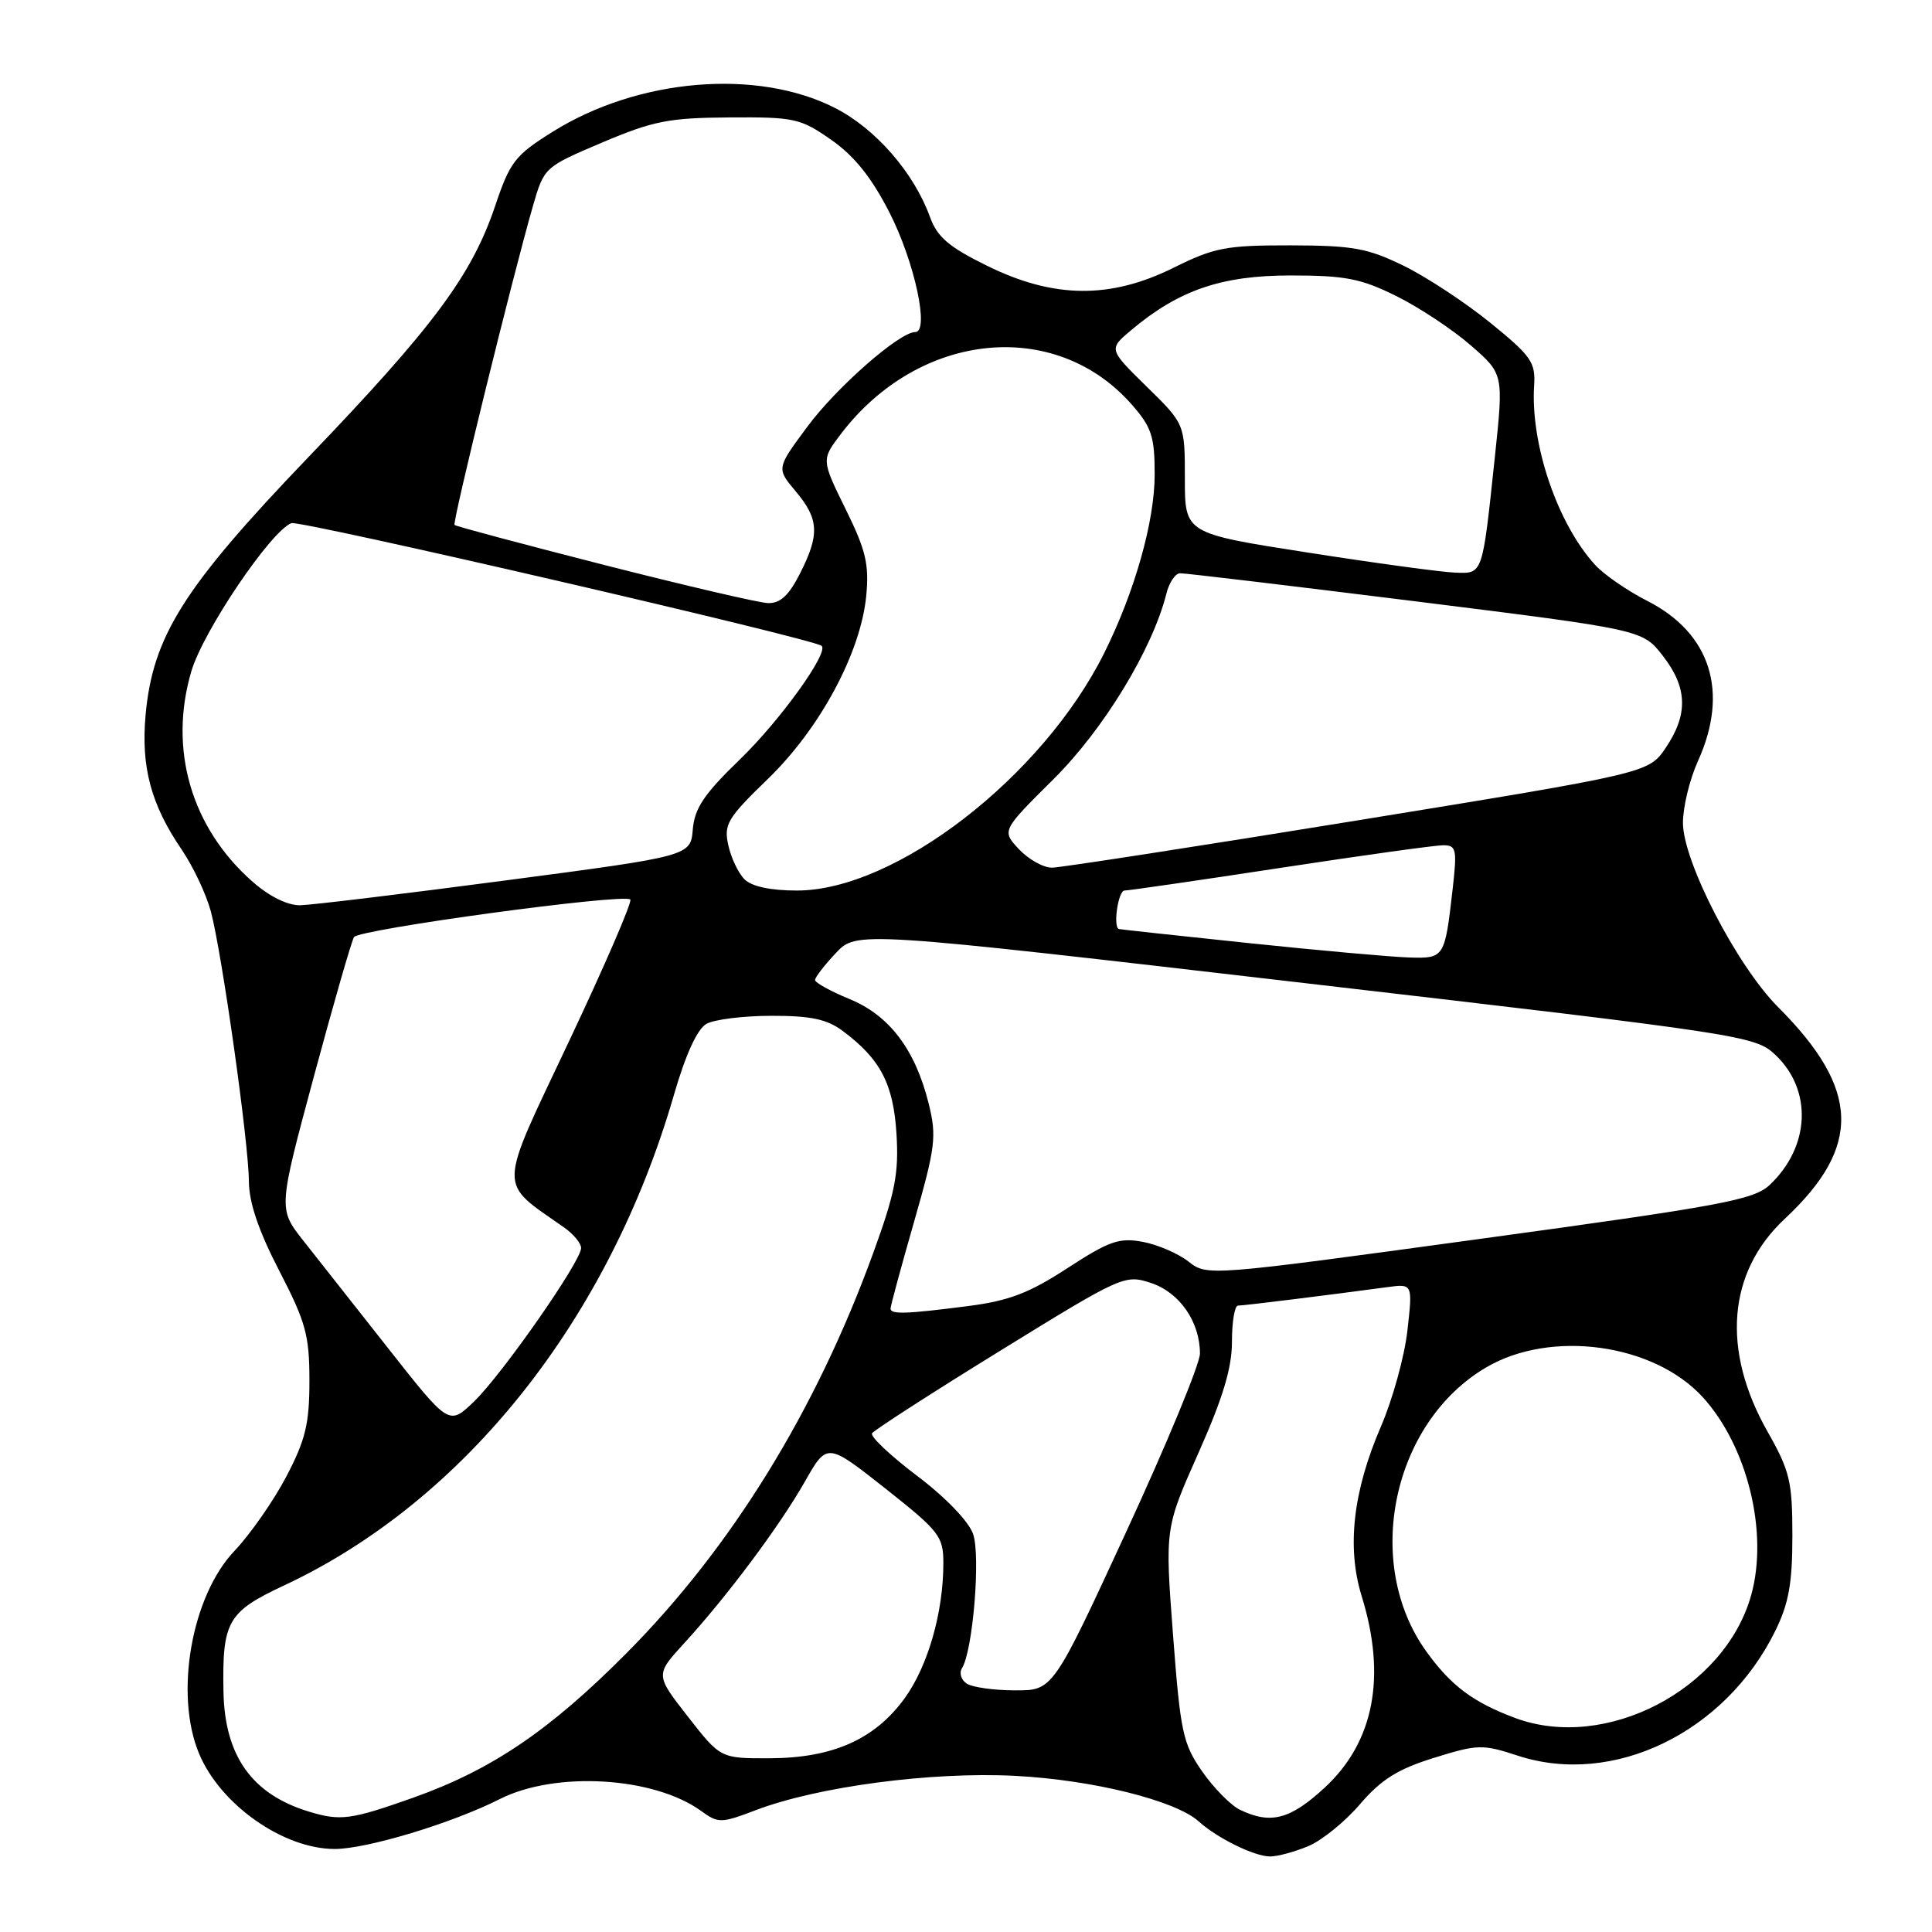 <?xml version="1.0" encoding="UTF-8" standalone="no"?>
<!DOCTYPE svg PUBLIC "-//W3C//DTD SVG 1.1//EN" "http://www.w3.org/Graphics/SVG/1.1/DTD/svg11.dtd" >
<svg xmlns="http://www.w3.org/2000/svg" xmlns:xlink="http://www.w3.org/1999/xlink" version="1.1" viewBox="0 0 256 256">
 <g >
 <path fill="currentColor"
d=" M 173.34 244.63 C 175.15 243.88 178.24 241.37 180.22 239.05 C 183.02 235.79 185.20 234.42 189.99 232.93 C 195.81 231.12 196.43 231.10 201.13 232.64 C 213.76 236.77 228.59 229.59 235.22 216.13 C 237.02 212.48 237.50 209.81 237.50 203.50 C 237.50 196.29 237.17 194.92 234.19 189.66 C 228.08 178.87 228.92 168.57 236.49 161.50 C 246.72 151.94 246.48 144.33 235.62 133.46 C 230.16 128.00 223.00 114.15 223.00 109.03 C 223.00 106.93 223.89 103.26 224.98 100.86 C 229.14 91.69 226.68 83.91 218.29 79.63 C 215.65 78.29 212.53 76.14 211.36 74.85 C 206.36 69.38 202.78 58.83 203.28 51.08 C 203.48 48.00 202.89 47.17 197.50 42.79 C 194.20 40.11 189.03 36.70 186.00 35.22 C 181.21 32.88 179.27 32.53 171.00 32.51 C 162.45 32.50 160.90 32.80 155.50 35.48 C 147.11 39.64 139.62 39.57 130.80 35.22 C 125.73 32.73 124.19 31.41 123.23 28.76 C 121.10 22.88 116.02 17.04 110.63 14.30 C 100.32 9.05 84.54 10.38 73.23 17.46 C 68.24 20.58 67.58 21.43 65.61 27.29 C 62.51 36.48 57.44 43.30 40.84 60.60 C 24.33 77.82 20.24 84.30 19.29 94.75 C 18.67 101.62 20.01 106.62 24.05 112.54 C 25.57 114.77 27.31 118.45 27.93 120.74 C 29.41 126.25 32.96 151.43 32.98 156.57 C 33.00 159.35 34.27 163.11 37.00 168.38 C 40.52 175.19 41.00 176.92 41.00 182.95 C 41.00 188.65 40.49 190.78 37.94 195.65 C 36.25 198.87 33.16 203.30 31.07 205.50 C 25.36 211.50 23.09 224.50 26.38 232.37 C 29.21 239.14 37.55 245.00 44.36 245.00 C 48.60 245.00 59.91 241.58 66.22 238.39 C 73.60 234.65 86.63 235.42 92.90 239.96 C 95.18 241.61 95.53 241.61 100.16 239.85 C 108.37 236.73 123.40 234.74 134.50 235.31 C 144.77 235.84 155.76 238.57 158.84 241.35 C 161.26 243.55 166.22 245.99 168.28 245.99 C 169.26 246.00 171.54 245.38 173.34 244.63 Z  M 40.94 240.05 C 33.39 237.76 29.77 232.68 29.61 224.15 C 29.44 214.82 30.15 213.59 37.64 210.08 C 61.60 198.87 80.72 174.80 89.31 145.04 C 90.85 139.72 92.39 136.36 93.60 135.67 C 94.65 135.08 98.53 134.60 102.24 134.60 C 107.44 134.59 109.59 135.05 111.67 136.61 C 116.67 140.33 118.38 143.63 118.79 150.26 C 119.11 155.48 118.61 158.06 115.71 166.02 C 108.13 186.89 96.93 205.05 83.01 219.06 C 72.79 229.34 65.14 234.52 54.68 238.23 C 46.48 241.13 45.11 241.32 40.94 240.05 Z  M 164.29 239.80 C 163.08 239.21 160.83 236.93 159.29 234.72 C 156.73 231.04 156.41 229.52 155.43 216.60 C 154.36 202.50 154.36 202.50 158.81 192.50 C 162.06 185.19 163.25 181.22 163.24 177.75 C 163.24 175.14 163.60 173.00 164.04 173.00 C 164.79 173.00 175.93 171.62 183.84 170.55 C 187.19 170.10 187.19 170.10 186.49 176.30 C 186.11 179.71 184.53 185.43 182.99 189.00 C 179.28 197.58 178.43 205.03 180.43 211.50 C 183.74 222.19 182.06 230.85 175.51 236.89 C 170.94 241.10 168.37 241.77 164.29 239.80 Z  M 91.15 227.46 C 86.82 221.92 86.82 221.92 90.68 217.71 C 96.34 211.53 103.29 202.23 106.65 196.32 C 109.59 191.14 109.59 191.14 117.30 197.22 C 124.48 202.90 125.00 203.57 125.00 207.11 C 125.00 213.65 122.97 220.74 119.87 225.03 C 115.92 230.47 110.35 232.95 101.99 232.98 C 95.47 233.00 95.47 233.00 91.15 227.46 Z  M 200.76 227.64 C 195.22 225.57 192.29 223.39 189.04 218.89 C 180.55 207.18 184.46 188.52 196.92 181.19 C 205.51 176.14 219.14 178.02 225.64 185.15 C 231.56 191.66 234.35 203.10 232.04 211.37 C 228.53 223.90 212.75 232.11 200.76 227.64 Z  M 128.12 223.10 C 127.36 222.62 127.07 221.69 127.47 221.04 C 128.92 218.71 129.95 206.16 128.94 203.26 C 128.36 201.59 125.28 198.39 121.51 195.55 C 117.97 192.87 115.29 190.34 115.55 189.92 C 115.81 189.51 123.43 184.59 132.50 179.00 C 148.68 169.02 149.04 168.86 152.51 170.00 C 156.30 171.25 159.00 175.15 159.00 179.36 C 159.00 180.71 154.62 191.31 149.26 202.91 C 139.52 224.00 139.52 224.00 134.51 223.98 C 131.75 223.98 128.88 223.58 128.12 223.10 Z  M 51.50 178.74 C 47.10 173.16 42.01 166.69 40.18 164.38 C 36.87 160.17 36.87 160.17 41.59 142.64 C 44.19 133.00 46.58 124.69 46.91 124.17 C 47.56 123.13 82.68 118.35 83.52 119.19 C 83.80 119.47 80.15 127.92 75.40 137.97 C 65.87 158.14 65.92 156.43 74.75 162.65 C 75.99 163.52 77.00 164.74 77.00 165.37 C 77.01 167.11 66.55 182.10 62.82 185.70 C 59.50 188.90 59.50 188.90 51.50 178.74 Z  M 118.00 173.39 C 118.00 173.06 119.40 167.88 121.12 161.89 C 123.96 151.99 124.13 150.57 123.06 146.25 C 121.28 139.08 117.86 134.55 112.57 132.38 C 110.06 131.35 108.01 130.21 108.00 129.86 C 108.00 129.50 109.24 127.89 110.75 126.29 C 113.50 123.36 113.50 123.36 173.00 130.28 C 231.16 137.04 232.56 137.25 235.24 139.77 C 240.19 144.44 239.86 151.96 234.48 157.02 C 232.38 158.99 228.09 159.79 196.04 164.17 C 160.07 169.09 159.95 169.10 157.49 167.17 C 156.13 166.10 153.40 164.92 151.42 164.55 C 148.31 163.97 146.98 164.43 141.45 168.03 C 136.37 171.34 133.70 172.36 128.29 173.06 C 120.06 174.12 118.00 174.19 118.00 173.39 Z  M 165.50 124.97 C 156.15 123.99 148.39 123.15 148.25 123.10 C 147.46 122.79 148.17 118.00 149.01 118.00 C 149.56 118.00 158.86 116.65 169.66 115.00 C 180.47 113.35 190.17 112.00 191.23 112.00 C 192.97 112.00 193.08 112.52 192.49 117.75 C 191.44 126.95 191.40 127.02 186.68 126.87 C 184.38 126.80 174.85 125.95 165.50 124.97 Z  M 33.50 116.86 C 25.33 109.69 22.30 99.28 25.36 88.93 C 26.94 83.60 35.88 70.37 38.61 69.32 C 39.74 68.89 107.82 84.64 108.87 85.58 C 109.86 86.46 103.34 95.51 98.04 100.63 C 93.31 105.20 92.04 107.08 91.80 109.89 C 91.50 113.43 91.50 113.43 67.00 116.66 C 53.52 118.44 41.28 119.92 39.78 119.95 C 38.11 119.98 35.70 118.79 33.50 116.86 Z  M 98.65 116.51 C 97.83 115.69 96.86 113.65 96.50 111.98 C 95.89 109.23 96.39 108.40 101.74 103.22 C 108.66 96.53 114.05 86.49 114.78 78.96 C 115.18 74.78 114.74 72.91 112.04 67.44 C 108.83 60.91 108.83 60.91 111.44 57.48 C 121.81 43.89 139.84 42.08 149.96 53.60 C 152.60 56.61 153.00 57.83 153.00 62.87 C 153.00 69.07 150.37 78.38 146.33 86.50 C 138.16 102.93 118.66 118.00 105.60 118.00 C 102.10 118.00 99.61 117.47 98.65 116.51 Z  M 135.03 112.54 C 132.72 110.07 132.72 110.07 139.61 103.23 C 146.26 96.62 152.70 86.03 154.55 78.67 C 154.91 77.20 155.73 75.98 156.36 75.96 C 156.99 75.94 171.03 77.62 187.57 79.68 C 217.64 83.44 217.64 83.44 220.32 86.88 C 223.60 91.09 223.72 94.64 220.73 99.07 C 218.46 102.43 218.46 102.43 179.98 108.69 C 158.82 112.13 140.57 114.95 139.42 114.97 C 138.28 114.99 136.31 113.89 135.03 112.54 Z  M 80.02 74.85 C 69.31 72.11 60.40 69.74 60.23 69.56 C 59.91 69.24 67.90 36.72 70.61 27.32 C 72.10 22.16 72.12 22.14 79.80 18.88 C 86.55 16.02 88.63 15.61 96.66 15.56 C 105.29 15.50 106.06 15.68 110.16 18.54 C 113.22 20.68 115.49 23.53 117.86 28.16 C 121.19 34.69 123.20 44.00 121.27 44.00 C 119.18 44.00 110.80 51.35 106.94 56.59 C 102.88 62.07 102.88 62.07 105.44 65.11 C 108.53 68.78 108.63 70.84 105.98 76.04 C 104.50 78.94 103.36 79.98 101.73 79.91 C 100.50 79.86 90.73 77.58 80.02 74.85 Z  M 173.25 73.21 C 157.00 70.68 157.00 70.68 157.00 63.43 C 157.00 56.18 157.00 56.18 151.94 51.23 C 146.89 46.27 146.89 46.27 149.87 43.76 C 156.19 38.44 161.85 36.50 171.00 36.50 C 178.24 36.50 180.31 36.90 185.00 39.22 C 188.03 40.72 192.47 43.66 194.87 45.75 C 199.24 49.55 199.24 49.55 198.08 60.52 C 196.40 76.38 196.52 76.02 192.73 75.87 C 190.95 75.80 182.19 74.61 173.25 73.21 Z "/>
</g>
</svg>